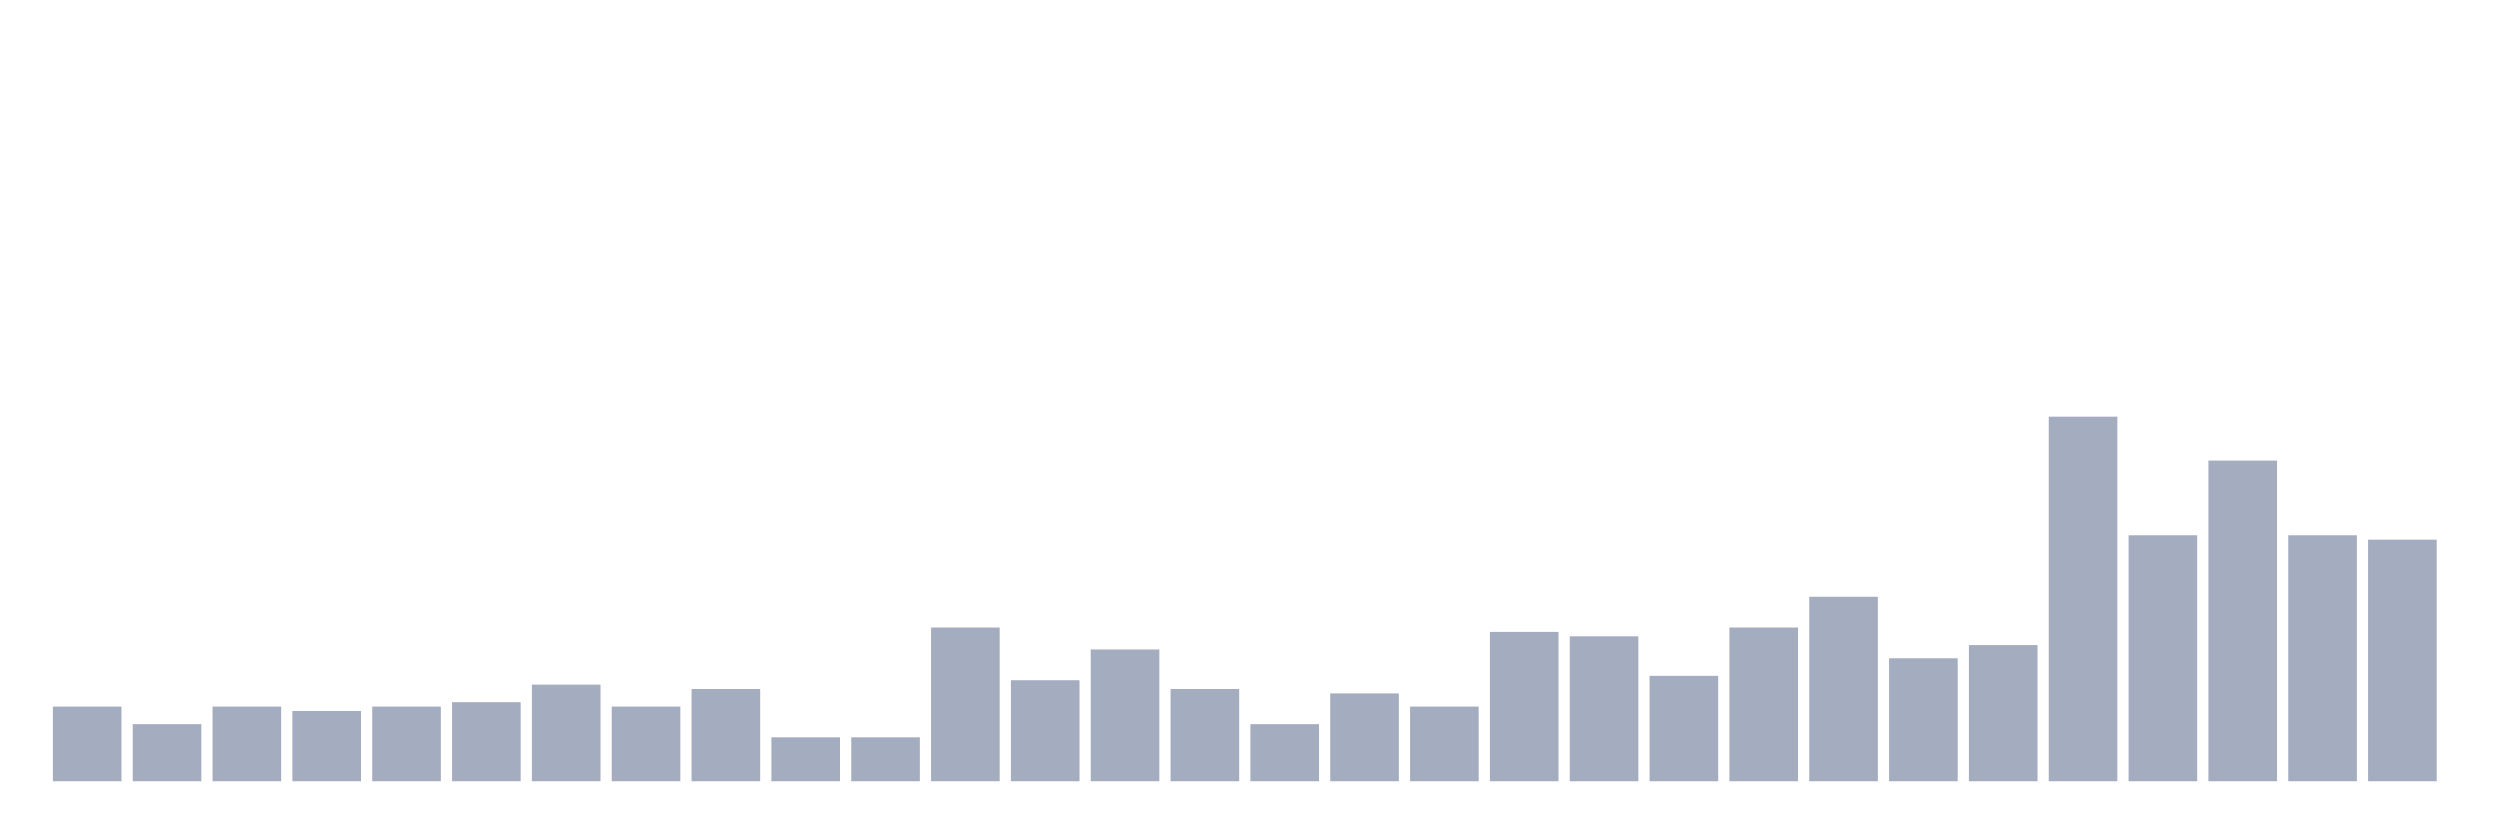 <svg xmlns="http://www.w3.org/2000/svg" viewBox="0 0 480 160"><g transform="translate(10,10)"><rect class="bar" x="0.153" width="13.175" y="125.663" height="14.337" fill="rgb(164,173,192)"></rect><rect class="bar" x="15.482" width="13.175" y="129.036" height="10.964" fill="rgb(164,173,192)"></rect><rect class="bar" x="30.81" width="13.175" y="125.663" height="14.337" fill="rgb(164,173,192)"></rect><rect class="bar" x="46.138" width="13.175" y="126.506" height="13.494" fill="rgb(164,173,192)"></rect><rect class="bar" x="61.466" width="13.175" y="125.663" height="14.337" fill="rgb(164,173,192)"></rect><rect class="bar" x="76.794" width="13.175" y="124.819" height="15.181" fill="rgb(164,173,192)"></rect><rect class="bar" x="92.123" width="13.175" y="121.446" height="18.554" fill="rgb(164,173,192)"></rect><rect class="bar" x="107.451" width="13.175" y="125.663" height="14.337" fill="rgb(164,173,192)"></rect><rect class="bar" x="122.779" width="13.175" y="122.289" height="17.711" fill="rgb(164,173,192)"></rect><rect class="bar" x="138.107" width="13.175" y="131.566" height="8.434" fill="rgb(164,173,192)"></rect><rect class="bar" x="153.436" width="13.175" y="131.566" height="8.434" fill="rgb(164,173,192)"></rect><rect class="bar" x="168.764" width="13.175" y="110.482" height="29.518" fill="rgb(164,173,192)"></rect><rect class="bar" x="184.092" width="13.175" y="120.602" height="19.398" fill="rgb(164,173,192)"></rect><rect class="bar" x="199.42" width="13.175" y="114.699" height="25.301" fill="rgb(164,173,192)"></rect><rect class="bar" x="214.748" width="13.175" y="122.289" height="17.711" fill="rgb(164,173,192)"></rect><rect class="bar" x="230.077" width="13.175" y="129.036" height="10.964" fill="rgb(164,173,192)"></rect><rect class="bar" x="245.405" width="13.175" y="123.133" height="16.867" fill="rgb(164,173,192)"></rect><rect class="bar" x="260.733" width="13.175" y="125.663" height="14.337" fill="rgb(164,173,192)"></rect><rect class="bar" x="276.061" width="13.175" y="111.325" height="28.675" fill="rgb(164,173,192)"></rect><rect class="bar" x="291.39" width="13.175" y="112.169" height="27.831" fill="rgb(164,173,192)"></rect><rect class="bar" x="306.718" width="13.175" y="119.759" height="20.241" fill="rgb(164,173,192)"></rect><rect class="bar" x="322.046" width="13.175" y="110.482" height="29.518" fill="rgb(164,173,192)"></rect><rect class="bar" x="337.374" width="13.175" y="104.578" height="35.422" fill="rgb(164,173,192)"></rect><rect class="bar" x="352.702" width="13.175" y="116.386" height="23.614" fill="rgb(164,173,192)"></rect><rect class="bar" x="368.031" width="13.175" y="113.855" height="26.145" fill="rgb(164,173,192)"></rect><rect class="bar" x="383.359" width="13.175" y="70" height="70" fill="rgb(164,173,192)"></rect><rect class="bar" x="398.687" width="13.175" y="92.771" height="47.229" fill="rgb(164,173,192)"></rect><rect class="bar" x="414.015" width="13.175" y="78.434" height="61.566" fill="rgb(164,173,192)"></rect><rect class="bar" x="429.344" width="13.175" y="92.771" height="47.229" fill="rgb(164,173,192)"></rect><rect class="bar" x="444.672" width="13.175" y="93.614" height="46.386" fill="rgb(164,173,192)"></rect></g></svg>